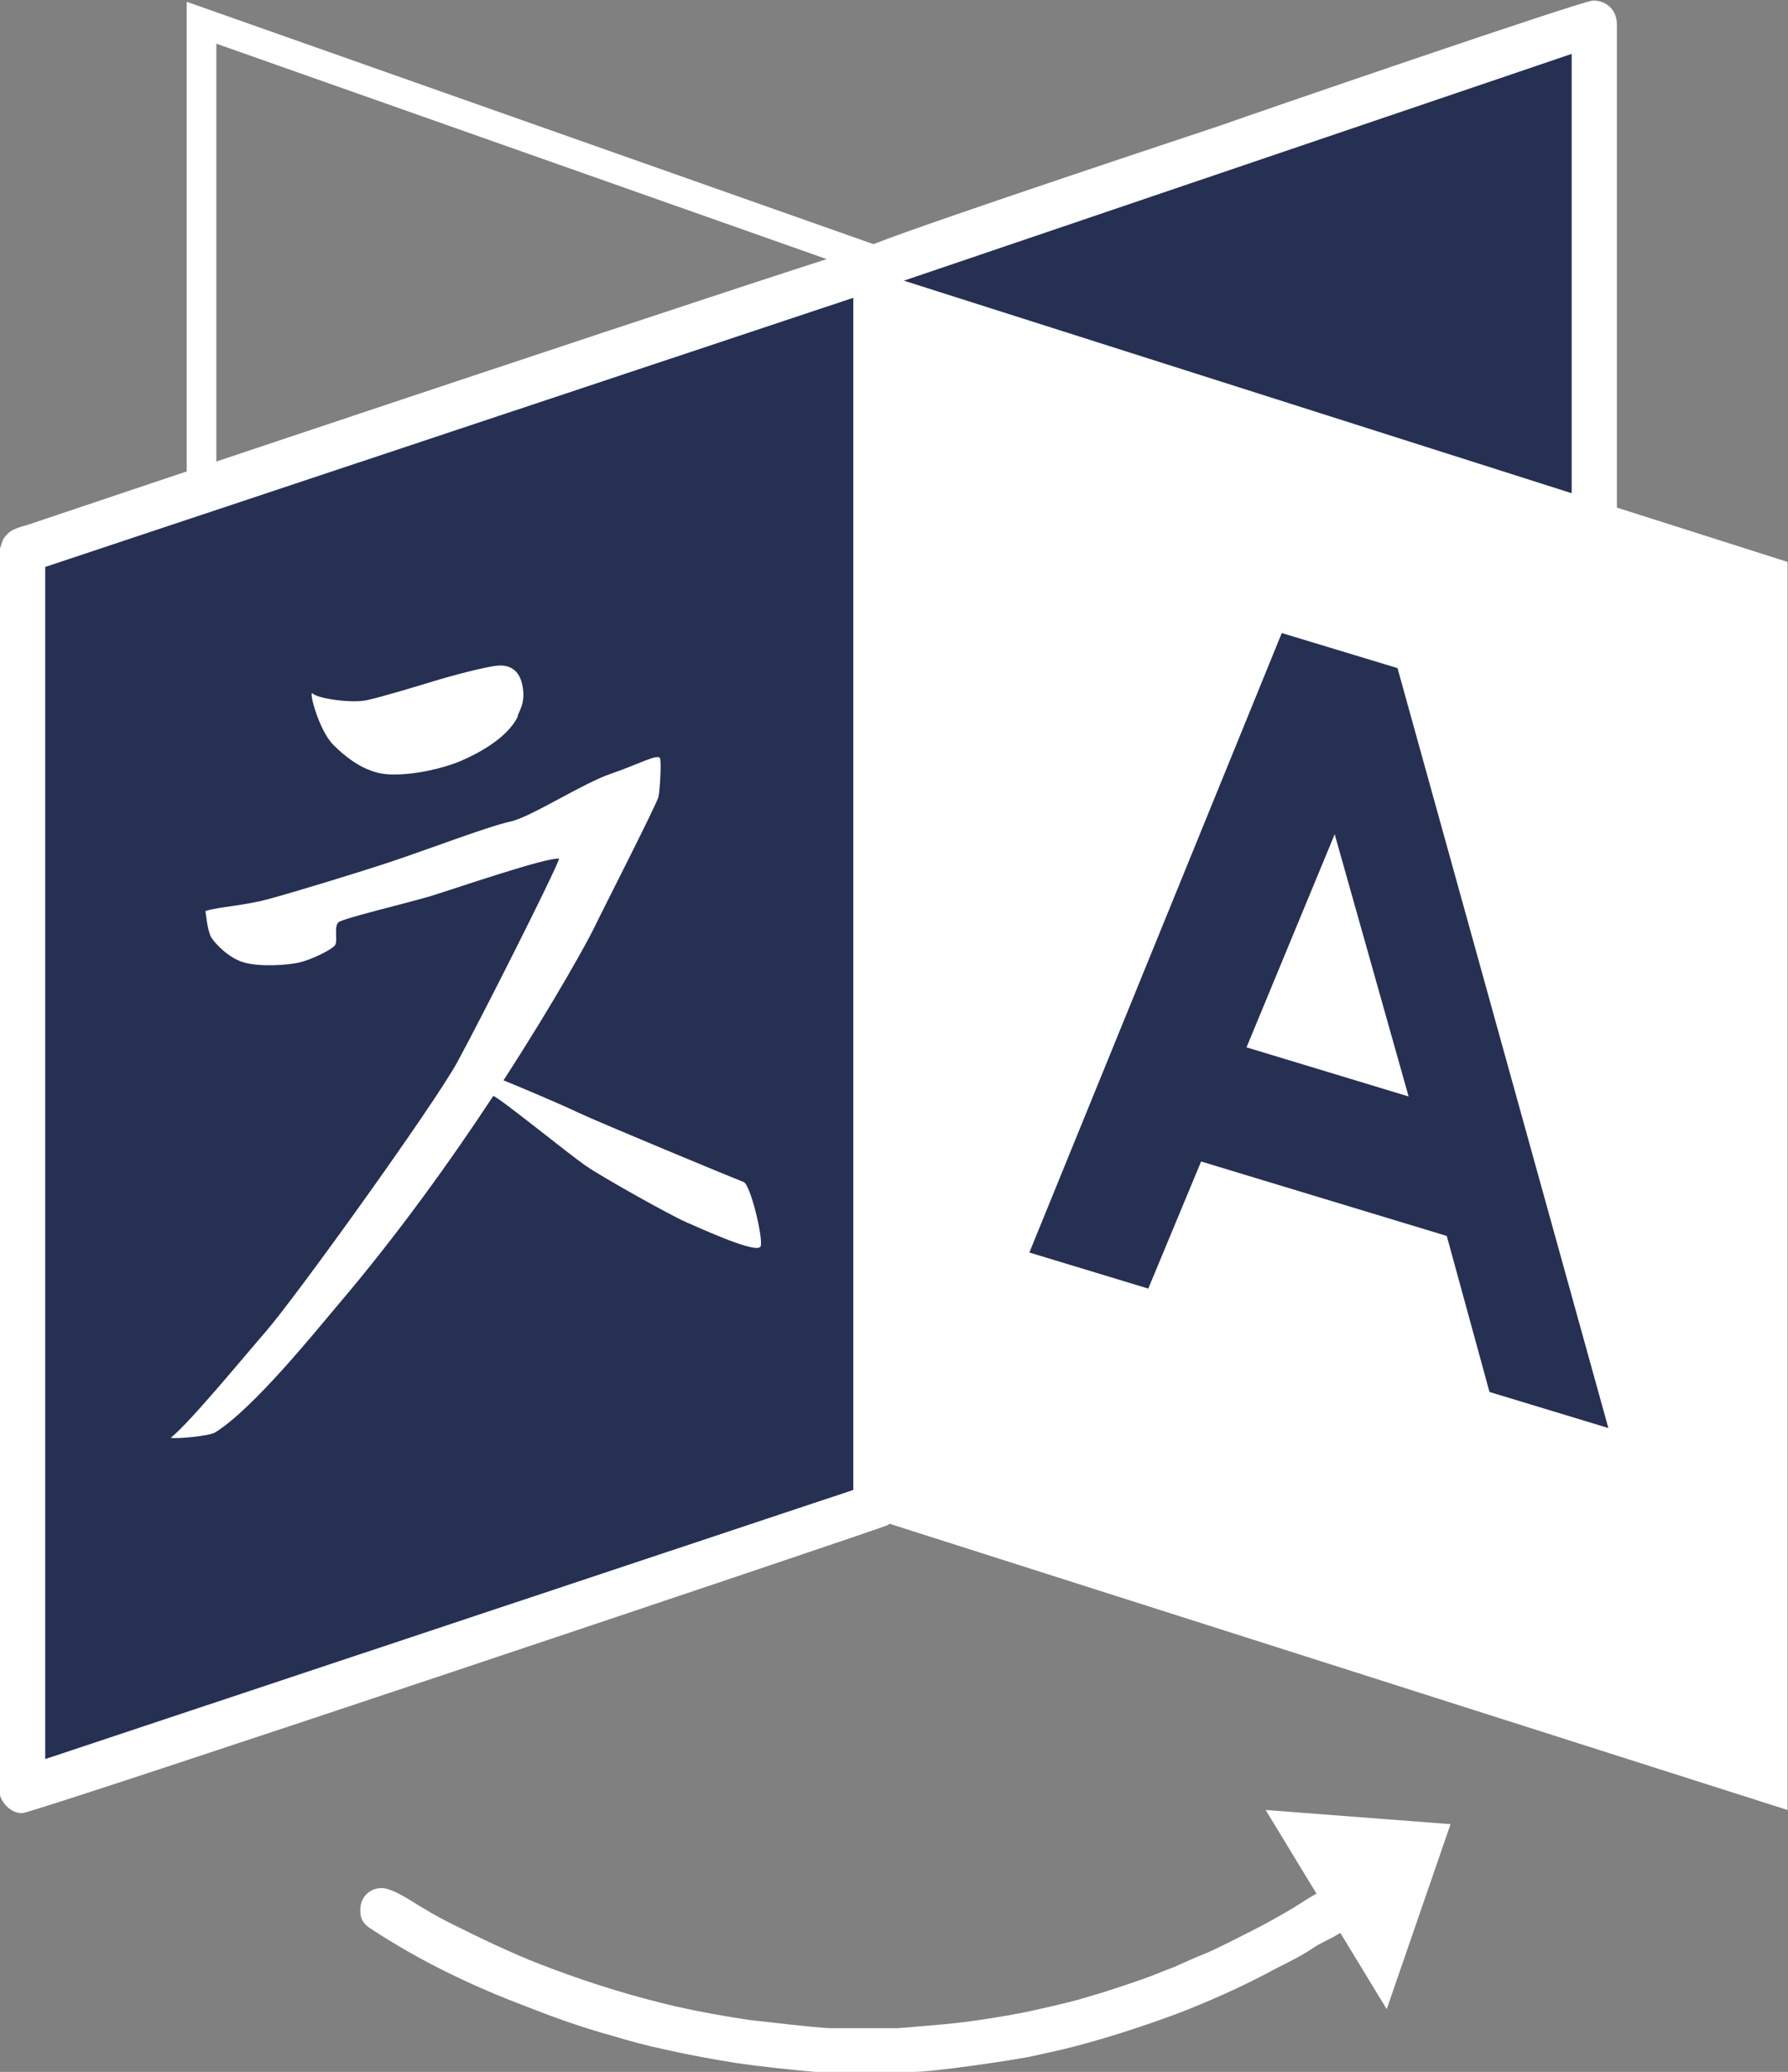 <?xml version="1.0" encoding="UTF-8" standalone="no"?>
<svg xmlns:dc="http://purl.org/dc/elements/1.1/"
  xmlns:cc="http://creativecommons.org/ns#"
  xmlns:rdf="http://www.w3.org/1999/02/22-rdf-syntax-ns#"
  xmlns:svg="http://www.w3.org/2000/svg"
  xmlns="http://www.w3.org/2000/svg"
  xmlns:sodipodi="http://sodipodi.sourceforge.net/DTD/sodipodi-0.dtd"
  xmlns:inkscape="http://www.inkscape.org/namespaces/inkscape" version="1.1" id="svg2" xml:space="preserve" width="3214.947" height="3725.333" viewBox="0 0 3214.947 3725.333" sodipodi:docname="Language-Icon-Fireworks [Converted].eps">
  <rect x="0" y="0" width="3214.947" height="3725.333" fill="#808080" stroke="none"/>
  <defs id="defs6" />
  <sodipodi:namedview pagecolor="#ffffff" bordercolor="#666666" borderopacity="1" objecttolerance="10" gridtolerance="10" guidetolerance="10" inkscape:pageopacity="0" inkscape:pageshadow="2" inkscape:window-width="640" inkscape:window-height="480" id="namedview4" />
  <g id="g10" inkscape:groupmode="layer" inkscape:label="ink_ext_XXXXXX" transform="matrix(1.333,0,0,-1.333,0,3725.333)">
    <g id="g12" transform="scale(0.1)">
      <path d="m 12045.7,24348.4 -9327.4,3292 V 7339.5 l 9327.4,3017.7 v 13991.2" style="fill:#000000;fill-opacity:0;fill-rule:nonzero;stroke-width:400;stroke:#ffffff" id="path14" />
      <path d="m 11821.8,24358.6 9684.5,3291.9 V 7349.6 l -9684.5,3017.7 v 13991.3" style="fill:#253053;fill-opacity:1;fill-rule:nonzero;stroke:none" id="path16" />
      <path d="M 299.602,3785.7 11821.8,7626.2 V 24360.8 L 299.602,20520.3 V 3785.7" style="fill:#253053;fill-opacity:1;fill-rule:nonzero;stroke:none" id="path18" />
      <path d="M 17072.1,3532.9 18705.1,846.301 19566.2,3342 Z" style="fill:#ffffff;fill-opacity:1;fill-rule:nonzero;stroke:none" id="path20" />
      <path d="m 4217.4,18592.5 c -61.2,60.1 79.7,-491.1 275.8,-689.4 347.7,-350.8 619.3,-396 763.9,-401.8 320,-12.8 714.9,79.7 949.4,178 226.9,96.8 624.5,299.8 775,595.9 31/.9,63.3 119,169.6 64.3,432.2 -41.5,202 -170.1,272.7 -326.9,261.5 -156.8,-10.6 -631.5,-137.2 -861.1,-207.8 -229.7,-69.7 -702.8,-213.7 -909,-258.4 -205.7,-44.6 -659.2,20.7 -731.4,89.8" style="fill:#ffffff;fill-opacity:1;fill-rule:nonzero;stroke:none" id="path22" />
      <path d="m 10031,12003.3 c -90.8,33 -1969.4,811.2 -2235.7,938.7 -217.9,104.8 -752.2,330.7 -1003.6,433.3 708.1,1091.8 1155.1,1915.7 1214.6,2041.2 110.1,229.6 859.6,1696.2 877.1,1786.5 17,91.5 38.3,429.5 21.8,509.8 -16.5,81.9 -291.3,-75.5 -664.4,-202 -373.7,-126 -1083.9,-587.9 -1358.2,-645.8 -275.3,-57.4 -1155.1,-390.7 -1605.3,-540.1 -450.2,-149.4 -1301.8,-409.3 -1652.1,-503.9 -350.8,-94.6 -657,-102.1 -853.2,-161.6 0,0 26.1,-274.8 78.2,-357.2 51.5,-82.4 237.1,-284.4 452.9,-340.8 215.8,-56.8 573,-34 735.7,3.2 162.6,37.8 444.3,175.4 482.1,235.5 38.2,61.1 -19.7,249.3 44.6,306.2 64.9,56.3 922.3,256.7 1246,354.5 323.7,99.5 1562.8,526.3 1730.8,504.5 C 7489.1,16188.8 6492.4,14214.6 6171.4,13625.6 5850.3,13036.7 3985.1,10445.8 3588,9989.2 3286.6,9642.1 2556.2,8753.9 2303.2,8553.5 c 63.8,-17.6 516.1,21.2 598.5,72.2 513.5,316.3 1368.8,1381 1644.2,1705.3 818.6,960 1537.8,1968.4 2108.1,2833.8 h 0.6 c 111.1,-46.3 1009.4,-778.2 1243.8,-940.4 234.4,-162.1 1159.4,-678.2 1359.8,-763.8 200.4,-86.7 970.6,-441.8 1003,-321.6 32.4,121.2 -139.3,829.8 -230.2,864.3" style="fill:#ffffff;fill-opacity:1;fill-rule:nonzero;stroke:none" id="path24" />
      <path d="m 5690,2220 c 180,-110 350,-200 540,-290 380,-190 810,-390 1220,-540 560,-210 1120,-380 1680,-510 310,-70 650,-130 980,-180 30,0 920,-110 1100,-110 h 900 c 350,30 680,50 1030,100 280,40 590,90 890,160 220,50 450,100 670,170 210,60 450,140 680,220 150,50 310,120 470,180 130,60 290,130 440,190 180,80 390,190 590,290 160,80 340,180 510,280 130,70 430,300 590,300 180,0 300,-160 300,-300 0,-290 -390,-380 -570,-510 -190,-130 -420,-230 -620,-340 C 16690,1120 16280,940 15890,790 15380,600 14820,420 14320,300 14130,260 13940,210 13750,180 13650,160 12610,0 12320,0 h -1320 c -350,30 -720,70 -1070,120 -310,50 -640,110 -950,180 -240,50 -500,120 -730,190 -400,110 -790,250 -1170,400 -690,260 -1410,600 -2090,1050 -120,80 -130,160 -130,250 0,150 110,290 290,290 160,0 480,-230 540,-260" style="fill:#ffffff;fill-opacity:1;fill-rule:evenodd;stroke:none" id="path26" />
      <path d="M 12120,24400 V 7600 c -10,-50 -30,-100 -70,-150 -20,-30 -60,-70 -90,-80 C 11710,7270 450,3490 300,3490 c -120,0 -230,80 -290,210 0,10 -10,20 -10,40 v 16810 c 20,50 30,120 70,160 80,110 220,130 310,160 170,60 11260,3780 11420,3780 100,0 320,-70 320,-250 z M 11510,7850 610,4220 v 16080 l 10900,3630 V 7850" style="fill:#ffffff;fill-opacity:1;fill-rule:evenodd;stroke:none" id="path28" />
      <path d="M 21810,27620 V 7390 c -10,-230 -170,-330 -320,-330 -130,0 -1070,320 -1230,370 -1260,390 -2530,780 -3780,1170 -280,90 -570,180 -840,270 -240,70 -500,150 -740,230 -1070,330 -2160,660 -3230,1020 -40,10 -140,150 -140,180 v 14130 c 20,50 40,110 90,150 80,90 3510,1230 4860,1680 360,130 4870,1680 5010,1680 180,0 320,-130 320,-320 z m -610,-19850 -9070,2820 v 13550 l 9070,3080 V 7770" style="fill:#ffffff;fill-opacity:1;fill-rule:evenodd;stroke:none" id="path30" />
      <path d="M 24112.1,3532.9 11995,7395 l 50.7,16813 12066.4,-3840.5 V 3532.9" style="fill:#ffffff;fill-opacity:1;fill-rule:nonzero;stroke:none" id="path32" />
      <path d="M 17289.8,19408.1 18850.9,18935.2 21695,8685 l -1603.5,486.5 -576.1,2104.3 -3313.8,1004.4 -712.6,-1714.2 -1604,486.6 z m 713.7,-2713.6 -1189.3,-2874.6 2186.5,-662.8 z" style="fill:#253053;fill-opacity:1;fill-rule:evenodd;stroke:none" id="path34" />
    </g>
  </g>
</svg>
